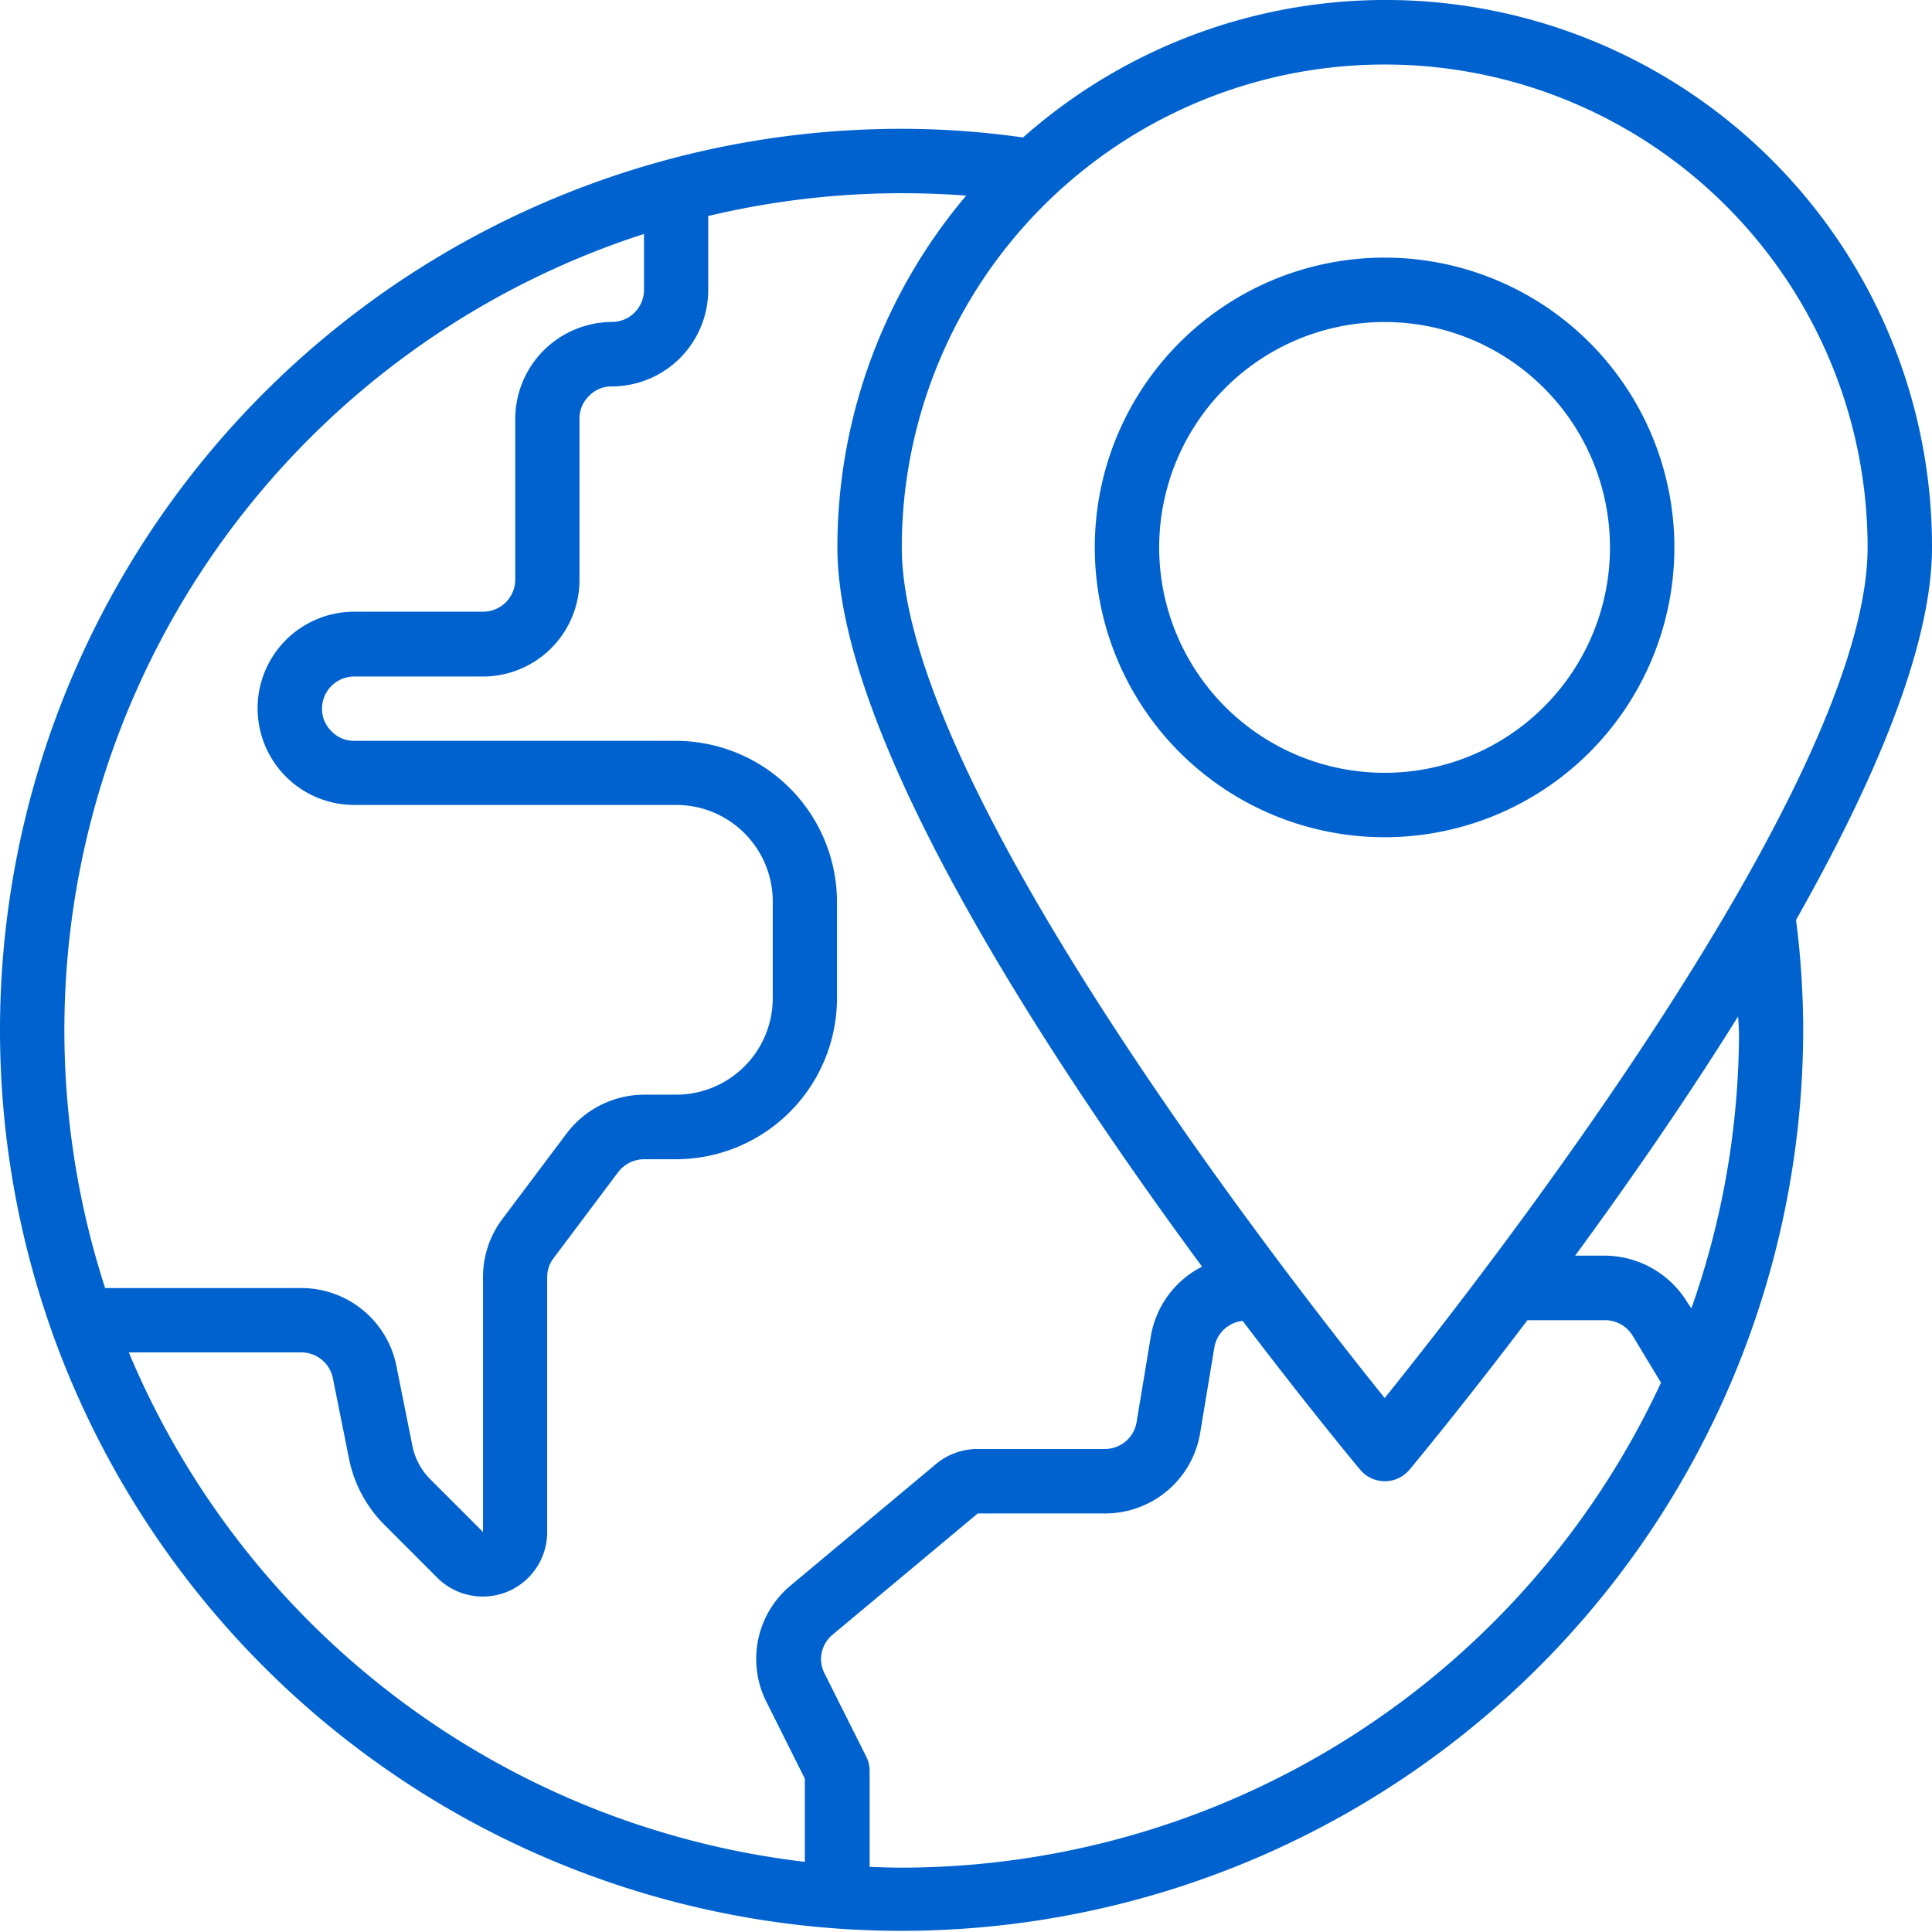 <svg xmlns="http://www.w3.org/2000/svg" width="33.207" height="33.204" viewBox="0 0 33.207 33.204">
  <g id="Global" transform="translate(-2 -1.999)">
    <path id="Path_727" data-name="Path 727" d="M40.981,19.962A4.981,4.981,0,1,0,36,14.981,4.981,4.981,0,0,0,40.981,19.962Zm0-8.855a3.874,3.874,0,1,1-3.874,3.874,3.874,3.874,0,0,1,3.874-3.874Z" transform="translate(-15.183 -3.573)" fill="#0062cf"/>
    <path id="Path_728" data-name="Path 728" d="M35.207,11.408A9.393,9.393,0,0,0,19.584,4.362,14.875,14.875,0,0,0,17.5,4.213,15.492,15.492,0,0,0,2.891,24.883c0,.011.007.022.011.033A15.5,15.5,0,0,0,32.993,19.71a14.879,14.879,0,0,0-.123-1.9C34.2,15.462,35.207,13.124,35.207,11.408Zm-1.107,0c0,4.036-6.552,12.447-8.3,14.62-1.75-2.174-8.3-10.58-8.3-14.62a8.3,8.3,0,0,1,16.6,0ZM13.069,6.02v.96a.553.553,0,0,1-.553.553,1.669,1.669,0,0,0-1.66,1.66v2.767a.553.553,0,0,1-.553.553H8.088a1.66,1.66,0,1,0,0,3.321h5.534a1.66,1.66,0,0,1,1.66,1.66v1.66a1.66,1.66,0,0,1-1.66,1.66h-.553a1.678,1.678,0,0,0-1.328.664l-1.107,1.474a1.656,1.656,0,0,0-.332,1v4.379l-.913-.913a1.121,1.121,0,0,1-.3-.564l-.277-1.384A1.666,1.666,0,0,0,7.18,24.138H3.807A14.38,14.38,0,0,1,13.069,6.02ZM4.214,25.244H7.18a.553.553,0,0,1,.542.446L8,27.077A2.219,2.219,0,0,0,8.6,28.2l.914.915a1.107,1.107,0,0,0,1.891-.78V23.955a.538.538,0,0,1,.111-.332l1.107-1.475a.563.563,0,0,1,.443-.224h.553a2.771,2.771,0,0,0,2.767-2.767V17.5a2.771,2.771,0,0,0-2.767-2.767H8.088a.539.539,0,0,1-.394-.169.53.53,0,0,1-.159-.384.553.553,0,0,1,.553-.553H10.3a1.66,1.66,0,0,0,1.66-1.66V9.194a.539.539,0,0,1,.169-.394.53.53,0,0,1,.384-.159,1.66,1.66,0,0,0,1.66-1.66V5.712A14.347,14.347,0,0,1,17.5,5.32c.378,0,.744.014,1.107.041a9.36,9.36,0,0,0-2.214,6.047c0,3.265,3.621,8.77,6.268,12.362a1.649,1.649,0,0,0-.881,1.2l-.244,1.472a.553.553,0,0,1-.544.462H18.8a1.11,1.11,0,0,0-.709.256l-2.487,2.078a1.641,1.641,0,0,0-.427,2.02l.656,1.311V34A14.425,14.425,0,0,1,4.214,25.244ZM17.5,34.1c-.185,0-.37-.007-.553-.014V32.439a.553.553,0,0,0-.058-.247l-.717-1.43a.543.543,0,0,1,.143-.67l2.491-2.08h2.186a1.654,1.654,0,0,0,1.637-1.387l.244-1.472a.553.553,0,0,1,.485-.451c1.1,1.447,1.912,2.429,2.019,2.557a.553.553,0,0,0,.85,0c.107-.129.926-1.116,2.027-2.569h1.333a.558.558,0,0,1,.473.264l.489.81A14.406,14.406,0,0,1,17.5,34.1Zm14.39-14.39a14.327,14.327,0,0,1-.819,4.778L31,24.381a1.671,1.671,0,0,0-1.418-.8h-.508c.892-1.218,1.882-2.638,2.8-4.111C31.88,19.553,31.886,19.63,31.886,19.71Z" transform="translate(0 0)" fill="#0062cf"/>
  </g>
</svg>
